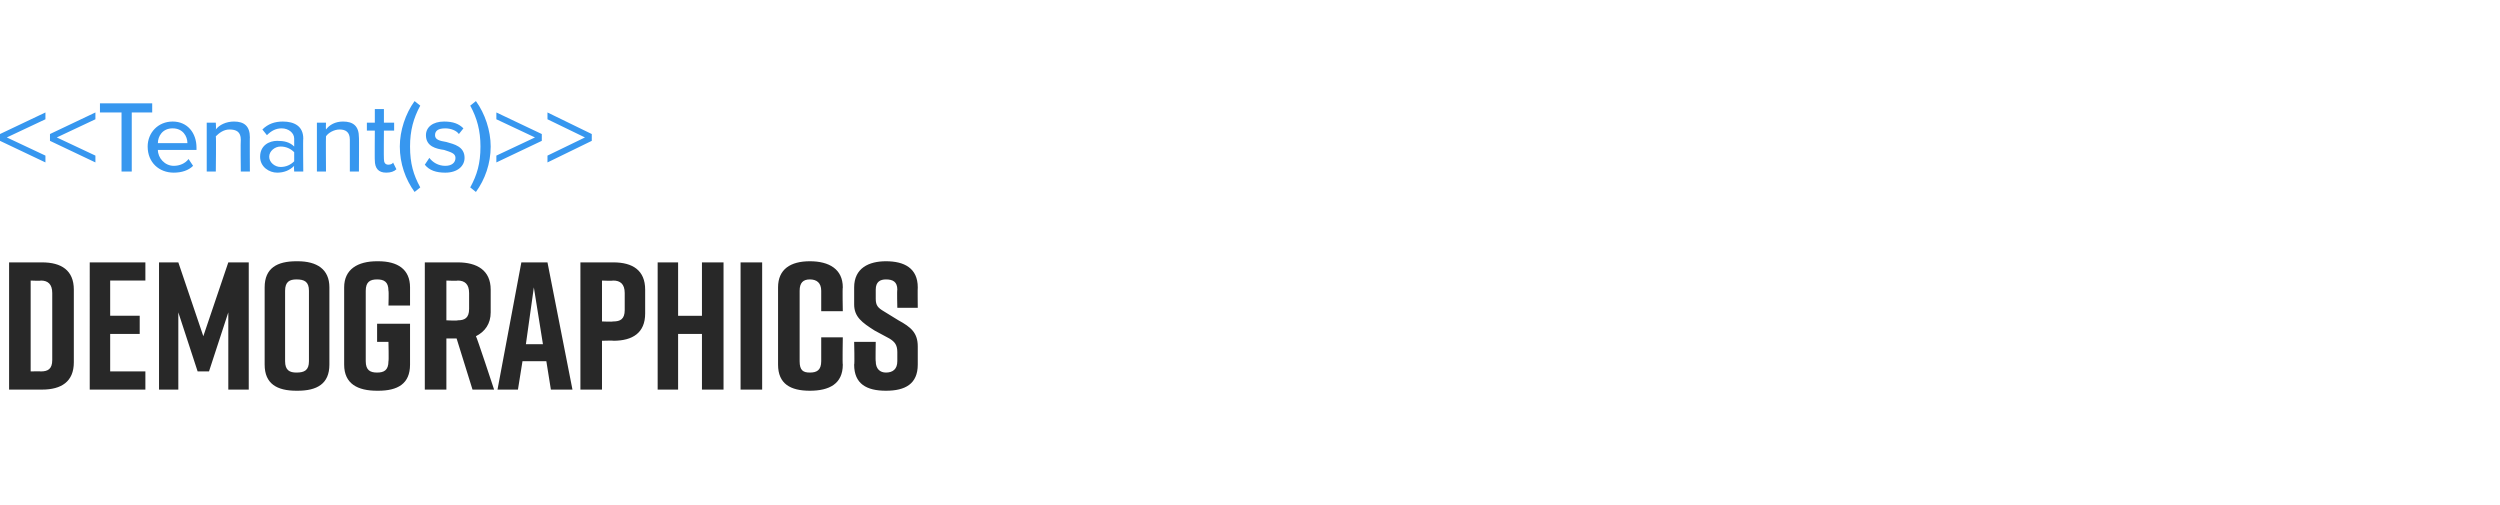 <?xml version="1.0" standalone="no"?><!DOCTYPE svg PUBLIC "-//W3C//DTD SVG 1.1//EN" "http://www.w3.org/Graphics/SVG/1.1/DTD/svg11.dtd"><svg xmlns="http://www.w3.org/2000/svg" xmlns:xlink="http://www.w3.org/1999/xlink" version="1.1" width="220.1px" height="44.5px" viewBox="0 -8 220.1 44.5" style="top:-8px"><desc>DEMOGRAPHICS</desc><defs/><g id="Polygon74584"><path d="m6.5 17.5v6.4c0 1.7-1.1 2.4-2.8 2.4H.8V15.1h2.9c1.7 0 2.8.7 2.8 2.4zm-2.9-.8c0 .04-.9 0-.9 0v8s.9-.02.9 0c.6 0 1-.2 1-1v-5.9c0-.8-.4-1.1-1-1.1zm4.3 9.6V15.1h4.9v1.6H9.7v3.1h2.6v1.6H9.7v3.3h3.1v1.6H7.9zm10.5-1.6h-1l-1.7-5.2v6.8H14V15.1h1.7l2.2 6.5l2.2-6.5h1.8v11.2h-1.8v-6.8l-1.7 5.2zm7.7-9.7h.1c1.7 0 2.8.7 2.8 2.3v6.8c0 1.7-1.1 2.3-2.8 2.3h-.1c-1.7 0-2.8-.6-2.8-2.3v-6.8c0-1.7 1.1-2.3 2.8-2.3zm0 9.8c.7 0 1.1-.2 1.1-1v-6.2c0-.8-.4-1-1.1-1c-.6 0-1 .2-1 1v6.2c0 .8.4 1 1 1zm10-.7c0 1.7-1.1 2.3-2.8 2.3h-.1c-1.7 0-2.9-.6-2.9-2.3v-6.8c0-1.6 1.2-2.3 2.9-2.3h.1c1.7 0 2.8.7 2.8 2.3v1.6h-1.9s.04-1.26 0-1.3c0-.8-.4-1-1-1c-.6 0-1 .2-1 1v6.2c0 .8.4 1 1 1c.6 0 1-.2 1-1c.04-.02 0-1.7 0-1.7h-1v-1.6h2.9v3.6zm5.5 2.2l-1.4-4.5h-.9v4.5h-1.9V15.1h2.9c1.7 0 2.9.7 2.9 2.4v2c0 1-.5 1.7-1.3 2.1c.04-.04 1.6 4.7 1.6 4.7h-1.9zm-2.3-6.1s.97.05 1 0c.6 0 1-.2 1-1v-1.4c0-.8-.4-1.1-1-1.1c-.03.04-1 0-1 0v3.5zm8.8 3.6H46l-.4 2.5h-1.8l2.1-11.2h2.3l2.2 11.2h-1.9l-.4-2.5zm-.3-1.5l-.8-5l-.7 5h1.5zm9-4.8v2.1c0 1.7-1.1 2.4-2.8 2.4c.02-.03-1 0-1 0v4.3h-1.9V15.1h2.9c1.7 0 2.8.7 2.8 2.4zm-1.8.3c0-.8-.4-1.1-1-1.1c-.05.04-1 0-1 0v3.6s.95.04 1 0c.6 0 1-.2 1-1v-1.5zm4.7-2.7v4.7h2.1v-4.7h1.9v11.2h-1.9v-4.9h-2.1v4.9h-1.8V15.1h1.8zm5.5 11.2V15.1h1.9v11.2h-1.9zm9-2.2c0 1.7-1.2 2.3-2.9 2.3c-1.7 0-2.8-.6-2.8-2.3v-6.8c0-1.6 1.1-2.3 2.8-2.3c1.7 0 2.9.7 2.9 2.3c-.04.05 0 2.1 0 2.1h-1.9v-1.8c0-.7-.4-1-1-1c-.6 0-.9.3-.9 1v6.2c0 .8.3 1 .9 1c.6 0 1-.2 1-1v-2.1h1.9s-.04 2.37 0 2.4zm4.8-5s-.04-1.56 0-1.6c0-.7-.4-.9-1-.9c-.5 0-.9.2-.9.9v.8c0 .6.2.8.7 1.1l1.3.8c1.1.6 1.7 1.1 1.7 2.3v1.6c0 1.7-1.1 2.3-2.8 2.3c-1.7 0-2.8-.6-2.8-2.3c.05 0 0-2 0-2h1.9s-.03 1.75 0 1.7c0 .7.4 1 .9 1c.6 0 1-.3 1-1v-.8c0-.6-.2-.9-.7-1.2l-1.3-.7c-1.1-.7-1.8-1.2-1.8-2.3v-1.5c0-1.7 1.3-2.3 2.8-2.3c1.6 0 2.8.6 2.8 2.3c-.02-.01 0 1.8 0 1.8H79z" stroke="none" fill="#282828"/></g><g id="Polygon74583"><path d="m0 3.8l4-1.9v.6L.6 4.1L4 5.7v.6L0 4.4v-.6zm4.4 0l4-1.9v.6L5 4.1l3.4 1.6v.6l-4-1.9v-.6zm6.3-1.9H8.8v-.8h4.6v.8h-1.8v5.2h-.9V1.9zm4.5.8c1.3 0 2.1 1 2.1 2.3v.2h-3.4c0 .7.6 1.4 1.4 1.4c.5 0 1-.2 1.3-.6l.4.6c-.4.4-1 .6-1.7.6c-1.3 0-2.3-.9-2.3-2.3c0-1.2.9-2.2 2.2-2.2zm-1.3 1.9h2.6c0-.6-.4-1.3-1.3-1.3c-.9 0-1.3.7-1.3 1.3zm7.3-.3c0-.7-.4-.9-1-.9c-.5 0-.9.3-1.2.6c.04 0 0 3.1 0 3.1h-.8V2.8h.8s.04.57 0 .6c.3-.4.9-.7 1.6-.7c.9 0 1.4.4 1.4 1.4c-.02-.04 0 3 0 3h-.8s-.03-2.77 0-2.8zm4.7 2.3c-.4.4-.9.6-1.5.6c-.7 0-1.5-.5-1.5-1.4c0-1 .8-1.4 1.5-1.4c.6 0 1.1.1 1.5.5v-.7c0-.5-.5-.9-1.1-.9c-.5 0-.9.2-1.3.6l-.4-.5c.5-.5 1.1-.7 1.8-.7c1 0 1.8.4 1.8 1.5c-.03-.02 0 2.9 0 2.9h-.8s-.04-.47 0-.5zm0-1.2c-.3-.3-.7-.5-1.2-.5c-.5 0-1 .4-1 .9c0 .5.5.9 1 .9c.5 0 .9-.2 1.2-.5v-.8zm4.9-1.1c0-.7-.4-.9-.9-.9c-.5 0-1 .3-1.2.6c-.02 0 0 3.1 0 3.1h-.8V2.8h.8s-.02.57 0 .6c.3-.4.8-.7 1.5-.7c.9 0 1.4.4 1.4 1.4c.02-.04 0 3 0 3h-.8V4.3zM33 6.1c-.02.05 0-2.6 0-2.6h-.7v-.7h.7V1.6h.8v1.2h.9v.7h-.9s-.02 2.47 0 2.5c0 .3.1.5.4.5c.2 0 .4-.1.4-.2l.3.6c-.2.2-.5.3-.9.3c-.7 0-1-.4-1-1.1zm2.2-1.2c0-1.4.5-2.9 1.3-4l.5.4c-.6 1.1-.9 2.2-.9 3.6c0 1.5.3 2.5.9 3.6l-.5.4c-.8-1.1-1.3-2.5-1.3-4zm2.6 1c.3.4.8.7 1.4.7c.6 0 .9-.3.9-.7c0-.4-.4-.5-1-.7c-.7-.1-1.6-.3-1.6-1.3c0-.7.6-1.2 1.6-1.2c.8 0 1.3.2 1.7.6l-.4.5c-.2-.3-.7-.5-1.2-.5c-.6 0-.9.2-.9.6c0 .4.4.5 1 .6c.7.2 1.6.4 1.6 1.4c0 .7-.6 1.3-1.7 1.3c-.8 0-1.4-.2-1.8-.7l.4-.6zm3.6-4.6l.5-.4c.8 1.1 1.3 2.6 1.3 4c0 1.5-.5 2.9-1.3 4l-.5-.4c.6-1.1.9-2.1.9-3.6c0-1.4-.3-2.5-.9-3.6zm2.3 4.4l3.4-1.6l-3.4-1.6v-.6l4 1.9v.6l-4 1.9v-.6zm4.5 0l3.3-1.6l-3.3-1.6v-.6l3.9 1.9v.6l-3.9 1.9v-.6z" stroke="none" fill="#3797ef"/><a xlink:href="DBF_Tenant(s)" xlink:show="new" xlink:title="&lt;&lt;Tenant(s)&gt;&gt;"><rect style="fill:transparent;" x="-1" y="0" width="53" height="9"/></a></g></svg>